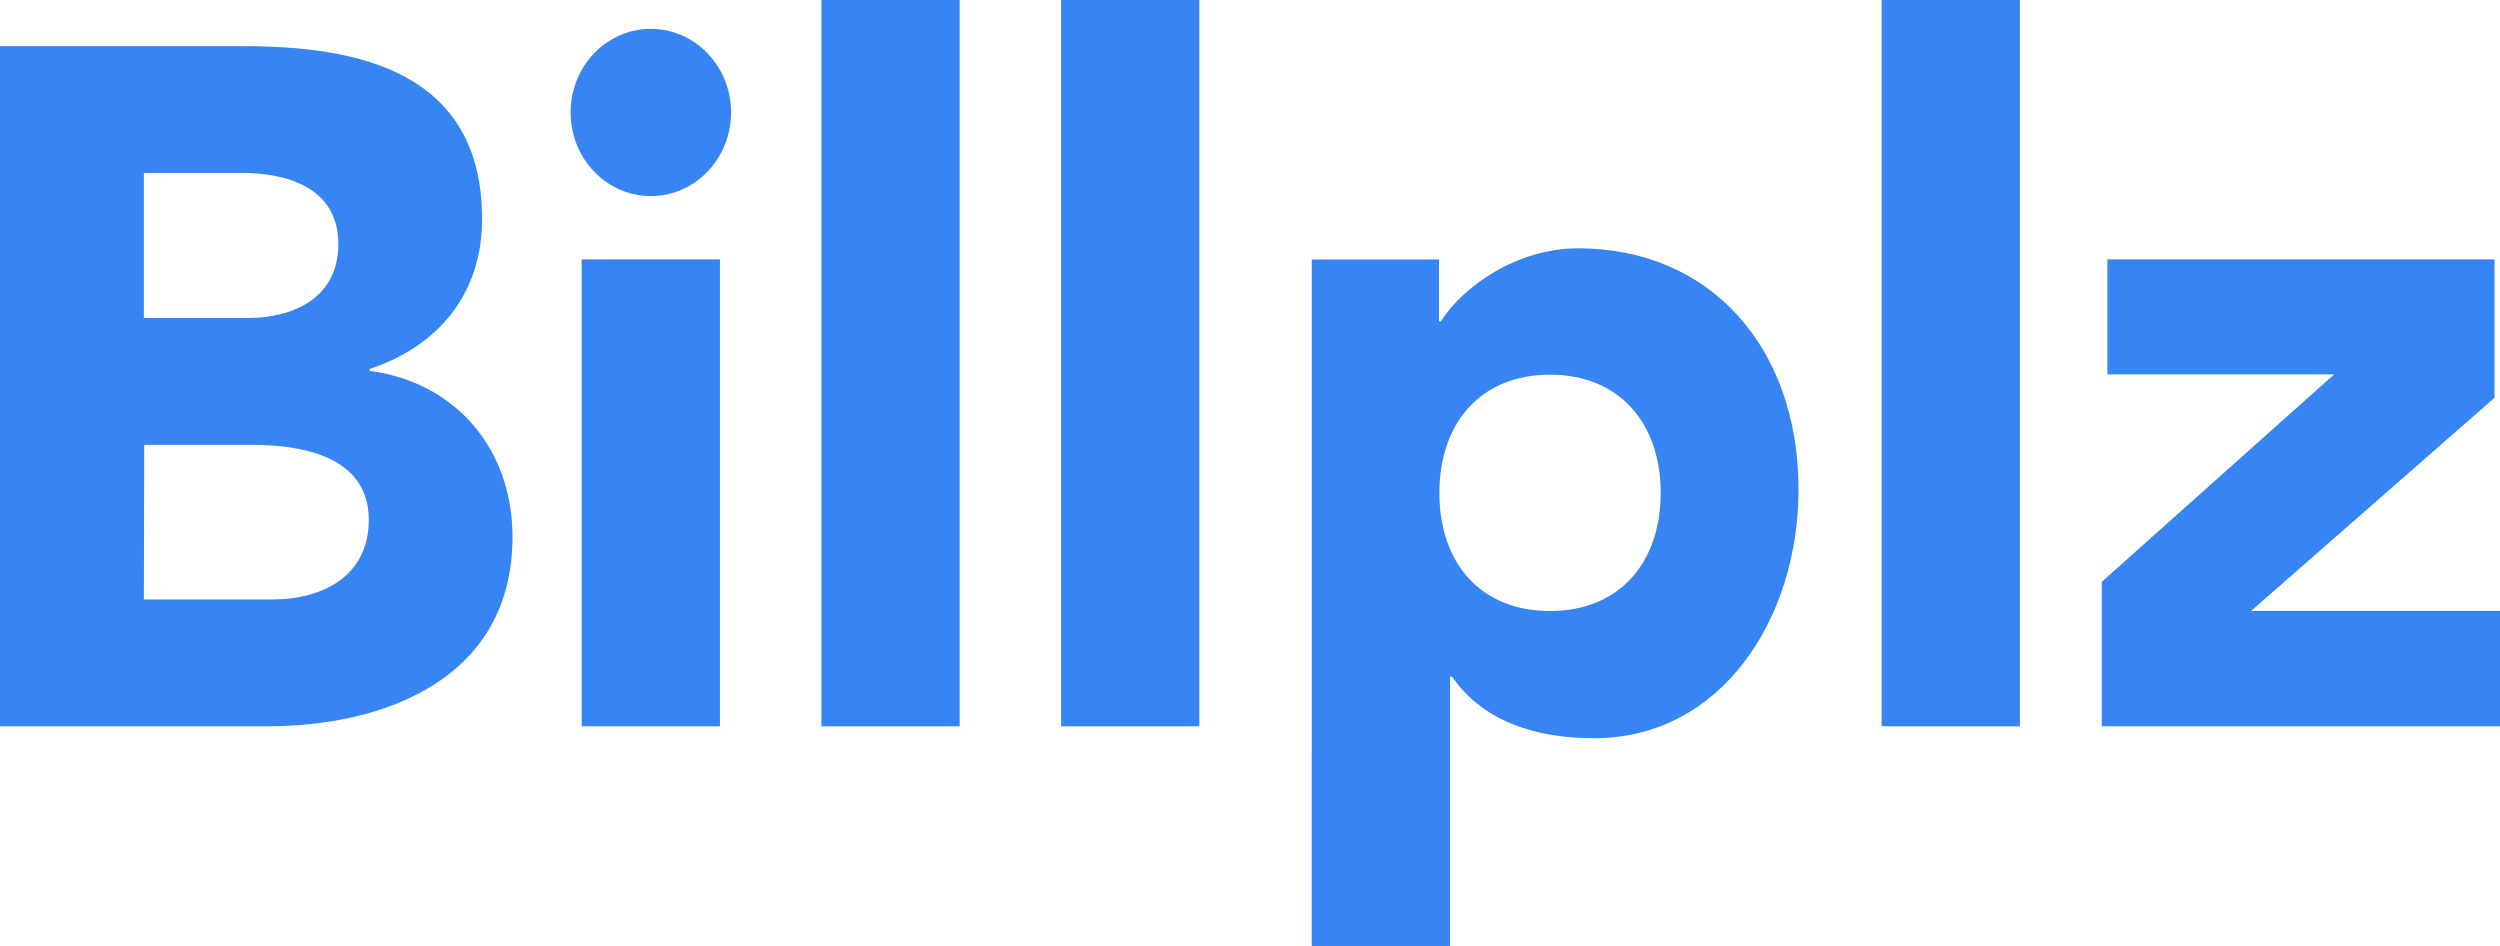 <!-- <?xml version="1.0" encoding="utf-8"?> -->
<!-- Generator: Adobe Illustrator 24.2.0, SVG Export Plug-In . SVG Version: 6.00 Build 0)  -->
<!-- <svg version="1.1" id="Layer_1" xmlns="http://www.w3.org/2000/svg" xmlns:xlink="http://www.w3.org/1999/xlink" x="0px" y="0px"
	 viewBox="0 0 80 80" style="enable-background:new 0 0 80 80;" xml:space="preserve">
<style type="text/css">
	.st0{fill:#3784F4;}
</style>
<g id="Layer_2_1_">
	<g id="Layer_1-2">
		<path class="st0" d="M9.6,31h5.9c2.8,0,5.8,0.6,5.8,4c0,1.8-1.1,3-2.7,3.5v0c2.1,0.3,3.5,1.8,3.5,3.9c0,3.3-3.1,4.4-6,4.4H9.6V31z
			 M13.1,37.4h2.5c1.1,0,2.2-0.4,2.2-1.7c0-1.3-1.3-1.7-2.4-1.7h-2.4V37.4z M13.1,44h3.1c1.1,0,2.3-0.5,2.3-1.9
			c0-1.5-1.7-1.7-2.8-1.7h-2.6L13.1,44z"/>
		<path class="st0" d="M25.4,30.6c1.1,0,2,0.9,2,2c0,1.1-0.9,2-2,2s-2-0.9-2-2c0,0,0,0,0,0C23.5,31.5,24.3,30.6,25.4,30.6
			C25.4,30.6,25.4,30.6,25.4,30.6z M23.7,36h3.4v10.9h-3.4V36z"/>
		<path class="st0" d="M29.6,30h3.4v17h-3.4V30z"/>
		<path class="st0" d="M35.4,30h3.4v17h-3.4V30z"/>
		<path class="st0" d="M41.5,36h3.1v1.4h0c0.5-0.8,1.8-1.7,3.3-1.7c3.2,0,5.4,2.3,5.4,5.6c0,3-1.9,5.8-5,5.8c-1.4,0-2.7-0.4-3.4-1.4
			h-0.1V52h-3.4L41.5,36z M47.3,44.2c1.7,0,2.7-1.1,2.7-2.8c0-1.6-1-2.8-2.7-2.8c-1.7,0-2.7,1.1-2.7,2.8
			C44.6,43.1,45.6,44.2,47.3,44.2z"/>
		<path class="st0" d="M55.4,30h3.4v17h-3.4V30z"/>
		<path class="st0" d="M60.7,43.5l5.7-4.8h-5.5V36h9.4v3.2l-5.9,5h6.1v2.7h-9.7V43.5z"/>
	</g>
</g>
</svg> -->


<svg width="37" height="14" viewBox="0 0 37 14" fill="none" xmlns="http://www.w3.org/2000/svg">
  <path d="M0 0.683H3.601C5.294 0.683 7.135 1.053 7.135 3.242C7.135 4.365 6.467 5.133 5.471 5.46V5.489C6.739 5.656 7.585 6.64 7.585 7.947C7.585 10.053 5.676 10.749 3.957 10.749H0V0.683ZM2.129 4.706H3.67C4.325 4.706 5.007 4.422 5.007 3.612C5.007 2.773 4.243 2.559 3.574 2.559H2.129V4.706ZM2.129 8.872H4.038C4.707 8.872 5.458 8.573 5.458 7.692C5.458 6.739 4.434 6.584 3.738 6.584H2.135L2.129 8.872Z" fill="#3784F4"/>
  <path d="M9.633 0.427C9.868 0.427 10.097 0.499 10.293 0.635C10.488 0.772 10.64 0.965 10.73 1.191C10.82 1.417 10.843 1.666 10.797 1.906C10.751 2.147 10.638 2.367 10.472 2.54C10.306 2.713 10.094 2.831 9.864 2.879C9.633 2.926 9.394 2.902 9.177 2.808C8.96 2.714 8.775 2.555 8.644 2.351C8.514 2.148 8.445 1.908 8.445 1.663C8.445 1.501 8.476 1.34 8.535 1.19C8.595 1.04 8.682 0.903 8.793 0.788C8.903 0.674 9.034 0.583 9.178 0.521C9.322 0.458 9.477 0.427 9.633 0.427ZM8.609 3.839H10.655V10.749H8.609V3.839Z" fill="#3784F4"/>
  <path d="M12.157 0H14.203V10.749H12.157V0Z" fill="#3784F4"/>
  <path d="M15.704 0H17.75V10.749H15.704V0Z" fill="#3784F4"/>
  <path d="M19.414 3.84H21.297V4.756H21.324C21.638 4.257 22.434 3.675 23.357 3.675C25.322 3.675 26.618 5.153 26.618 7.243C26.618 9.163 25.472 10.926 23.589 10.926C22.743 10.926 21.952 10.684 21.492 10.016H21.46V14H19.413L19.414 3.84ZM22.94 9.043C23.964 9.043 24.578 8.332 24.578 7.295C24.578 6.257 23.961 5.545 22.94 5.545C21.919 5.545 21.303 6.256 21.303 7.295C21.303 8.333 21.911 9.043 22.94 9.043Z" fill="#3784F4"/>
  <path d="M27.848 0H29.894V10.749H27.848V0Z" fill="#3784F4"/>
  <path d="M31.106 8.611L34.545 5.541H31.189V3.839H36.919V5.887L33.316 9.042H37V10.749H31.106V8.611Z" fill="#3784F4"/>
</svg>